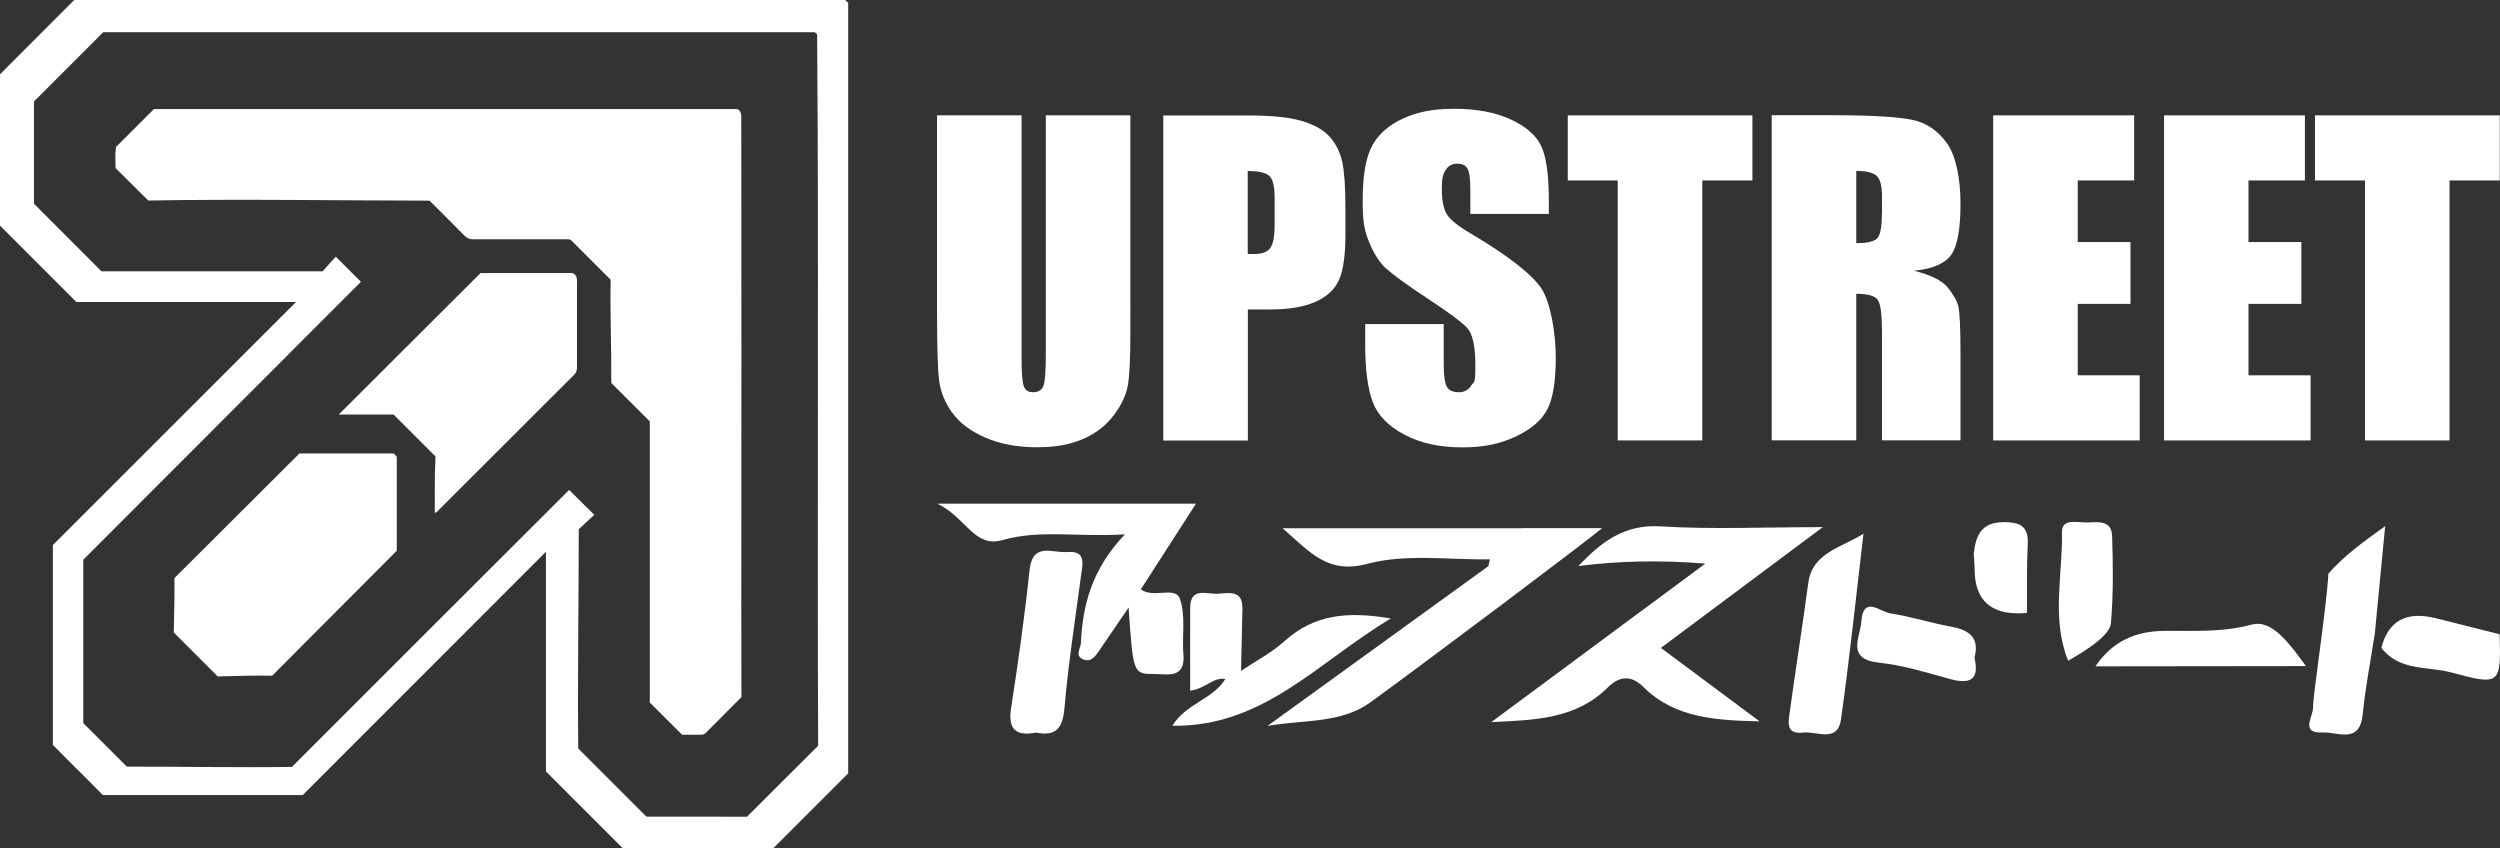 <?xml version="1.0" encoding="UTF-8"?>
<svg id="Layer_1" data-name="Layer 1" xmlns="http://www.w3.org/2000/svg" version="1.1" viewBox="0 0 1981 672">
  <rect x="0" y="0" width="1981" height="672" fill="#333333" stroke="none"/>
  <defs>
    <style>
      .cls-1 {
        fill: #fff;
        stroke-width: 0px;
      }
    </style>
  </defs>
  <path class="cls-1" d="M453.8,216.4h-73.1c-38.1,38.1-75.3,75.2-112.3,112.1h43.5l33.2,33.2c-.8,14.4-.5,29.4-.6,44.6,1.7,0,2.1-1.1,2.7-1.7,35.9-35.8,71.8-71.8,107.7-107.6,1.7-1.7,2.3-3.4,2.3-5.7v-68.9c0-2.6-.7-4.6-3.4-6Z"/>
  <path class="cls-1" d="M311.6,359.3h0s-74.3,0-74.3,0c-33.2,33.1-66,65.8-99.1,98.8.3,14.4-.3,29.1-.5,43.1,11.8,11.8,23.1,23.1,34.8,34.8,14.2-.4,28.9-.8,43.2-.6,33.1-33.2,65.8-66,98.7-99v-74.4c-.8-1.2-1.6-2.1-2.7-2.6Z"/>
  <path class="cls-1" d="M59-.2L-.5,59.4v118.9l61,61h174.1L41.9,431.9v158.4l18.5,18.6,2.6,2.5,18.5,18.6h158.4l192.7-192.8v174.1l61,61h119l59.5-59.5V2.3l-2.6-2.5H59ZM592.1,647.2h0c0-.1-79.9-.1-79.9-.1-18.1-18.1-35.9-35.8-54-54-.6-57.5.4-115.4.4-173.7,4-3.8,8.2-7.7,12.3-11.5-6.9-6.8-13.6-13.3-19.9-19.7-73.4,73.2-146.8,146.6-219.7,219.5-44.3.6-87.8-.3-130.8-.2-11.7-11.7-22.9-23-34.5-34.5v-129.5c73.6-73.6,146.8-147,220-220.2-6.6-6.6-13.1-13.1-19.9-19.9-3.6,3.9-7.5,8.2-10.4,11.6H80.4c-17.7-17.8-35.4-35.4-53.5-53.6v-81l54.9-54.9h563.4c1.4.4,2,1.3,2.3,1.8,1.4,188.2,0,376.2.8,563.6-18.9,18.9-37.3,37.3-56.2,56.1Z"/>
  <path class="cls-1" d="M587.4,105.9h0c0-4.5-.1-8.9,0-13.3,0-2.7-.6-4.9-3.2-6.2H122c-10,10-19.8,19.8-30.1,30.1-.8,5.4-.4,11.5-.3,16.7,8.9,8.8,17.1,17.1,25.9,25.7,73.9-1.3,148.4,0,222.9.1,9.4,9.4,18.6,18.5,27.6,27.7,2.1,2.1,4.2,3,7.3,2.9h72.5c1.7,0,3.4-.2,4.6.6,10.3,10.3,20.7,20.7,31.5,31.5-.6,26.7.7,54,.5,81.8,10.2,10.2,20.4,20.3,30.5,30.4v222.8c8.5,8.5,16.9,16.8,25.6,25.5h15c1.3,0,2.6-.3,3.6-1.3,9.4-9.5,18.8-18.9,28.4-28.5v-4.2c0-22.5-.1-45.1-.1-67.6,0-66,.1-132,.1-198s0-117.9-.1-176.9Z"/>
  <path class="cls-1" d="M754.5,326.9c5.8,8.2,14.6,14.8,26.4,19.9,11.8,5.1,25.3,7.6,40.7,7.6s26-2.1,36.2-6.4c10.2-4.3,18.5-10.6,24.7-18.9,6.3-8.3,10-16.4,11.3-24.3,1.3-7.9,1.9-21.6,1.9-41.1V91.4h-67v189.8c0,12.8-.6,21-1.8,24.4-1.2,3.4-4,5.2-8.2,5.2s-6.2-1.6-7.4-4.7c-1.2-3.1-1.8-10.3-1.8-21.6V91.4h-67v152.4c0,29.1.5,48.1,1.6,57.2,1.1,9.1,4.5,17.7,10.3,25.9Z"/>
  <path class="cls-1" d="M988.7,245.2h18c14.6,0,26.5-2,35.6-6,9.1-4,15.3-9.8,18.7-17.3,3.4-7.5,5.1-19.5,5.1-36v-22.4c0-16.1-.9-28-2.6-35.7-1.8-7.7-5.1-14.2-10-19.6-4.9-5.4-12.3-9.5-22.1-12.4-9.8-2.9-23.8-4.3-42.1-4.3h-67.5v257.6h67v-103.7ZM988.7,135.5c8.7,0,14.4,1.3,17.2,4,2.8,2.7,4.1,8.4,4.1,17.2v21.2c0,9.5-1.2,15.8-3.6,18.9-2.4,3-6.7,4.5-12.8,4.5s-3,0-4.9-.2v-65.5Z"/>
  <path class="cls-1" d="M1098.5,212.8c5.4,5,16.4,13,33.1,24,16.6,10.9,27.1,18.7,31.3,23.4,4.1,4.7,6.2,14.6,6.2,29.7s-1.1,12.1-3.3,15.6c-2.2,3.5-5.5,5.3-9.9,5.3s-7.6-1.4-9.3-4.1c-1.7-2.8-2.6-9-2.6-18.6v-31.3h-62.2v16.9c0,19.3,2,34.2,5.9,44.7,3.9,10.5,12.2,19.1,24.9,25.9,12.7,6.8,28,10.2,45.9,10.2s30.6-2.9,43-8.8c12.3-5.9,20.6-13.2,24.9-21.9,4.3-8.7,6.4-22.2,6.4-40.6s-3.9-43.5-11.6-54.9c-7.7-11.3-26.5-25.9-56.3-43.6-10.4-6.1-16.7-11.4-18.9-15.7-2.3-4.4-3.5-10.8-3.5-19.4s1-11.7,3.1-15,5.1-4.9,9.1-4.9,6.4,1.2,8,3.7c1.6,2.4,2.4,8.1,2.4,17v19.1h62.2v-10.2c0-20.5-2-35-6-43.5-4-8.5-12.1-15.6-24.3-21.2-12.2-5.6-27.1-8.4-44.5-8.4s-29.5,2.6-40.7,7.7c-11.2,5.1-19.4,12.3-24.4,21.4-5,9.1-7.6,23.5-7.6,43.3s1.8,24.9,5.3,33.7c3.6,8.8,8,15.7,13.4,20.7Z"/>
  <polygon class="cls-1" points="1281.9 349 1348.9 349 1348.9 143 1388.6 143 1388.6 91.4 1242.3 91.4 1242.3 143 1281.9 143 1281.9 349"/>
  <path class="cls-1" d="M1546,202.1c5-6.9,7.5-20.4,7.5-40.4s-3.5-37.9-10.6-48c-7.1-10-16.2-16.3-27.4-18.7-11.2-2.4-32.6-3.7-64.2-3.7h-47.4v257.6h67v-116.1c9.2,0,14.9,1.6,17.1,4.9,2.2,3.3,3.3,11.8,3.3,25.6v85.6h62.2v-67.9c0-20.8-.6-33.5-1.7-38.1-1.1-4.6-4-9.7-8.5-15.2-4.6-5.5-13.5-9.9-26.7-13.2,14.6-1.4,24.4-5.5,29.4-12.4ZM1491.2,169.5c0,11.3-1.5,18.1-4.5,20.1-3,2.1-8.3,3.1-15.8,3.1v-57.3c7.7,0,13.1,1.3,16,3.8,2.9,2.5,4.4,7.9,4.4,16.1v14.2Z"/>
  <polygon class="cls-1" points="1646.4 240.8 1688.2 240.8 1688.2 191.8 1646.4 191.8 1646.4 143 1691.1 143 1691.1 91.4 1579.4 91.4 1579.4 349 1695.5 349 1695.5 297.4 1646.4 297.4 1646.4 240.8"/>
  <polygon class="cls-1" points="1830.9 297.4 1781.7 297.4 1781.7 240.8 1823.6 240.8 1823.6 191.8 1781.7 191.8 1781.7 143 1826.4 143 1826.4 91.4 1714.8 91.4 1714.8 349 1830.9 349 1830.9 297.4"/>
  <polygon class="cls-1" points="1834.4 91.4 1834.4 143 1874 143 1874 349 1941 349 1941 143 1980.8 143 1980.8 91.4 1834.4 91.4"/>
  <path class="cls-1" d="M1444.7,417.7c-47.2,0-88.2,1.9-128.9-.6-28.8-1.8-47,12.4-65.1,31.4,31.7-3.9,62.9-4.9,100.6-1.9-59.9,44.4-114.7,85-169.6,125.6,33.9-1.6,66.9-2.3,91.9-27.1,9.6-9.5,18.8-10.5,28.9-.5,24.8,24.6,57.7,26.2,91.8,27-25.4-18.9-50.7-37.8-78.2-58.2,42.9-32,83.2-62,128.4-95.8Z"/>
  <path class="cls-1" d="M937.7,518.6c-1.1-14.7,1.9-30.7-2.7-44-3.7-10.6-20.7,0-31-7.6,14.7-22.9,29-45.2,43.7-67.9h-205c22.8,10.8,29.2,35.2,51.4,28.9,30.1-8.6,59.7-2.2,97.3-4.6-26.5,27.9-33.4,56-34.9,86-.2,4.8-5.2,10.1,1.9,13.1,6,2.5,9.5-2.3,12.5-6.8,6.8-10.1,13.7-20.1,23.4-34.3,3.6,52.4,3.6,52.7,20.5,52.7,10.7,0,24.3,3.8,23-15.4Z"/>
  <path class="cls-1" d="M1845,454.7c-1.4,26.9-12.4,97-12.1,105.6.2,7.5-10.8,21.1,7.8,20.1,11.4-.6,29.1,9.6,31.5-14.3,2.1-21.4,6.3-42.6,9.6-64,2.6-27,5.2-54,8.2-85.2-18.3,13.1-32.9,23.8-45,37.7Z"/>
  <path class="cls-1" d="M1432.9,461.8c-4.5,33.7-9.9,67.3-14.5,101-1.1,8.2-4.2,19.4,10.4,17.7,10.6-1.3,27.3,8.4,30-10.4,6.9-48.9,12-98.1,17.8-147.2-17.8,11.3-40.5,15-43.7,39Z"/>
  <path class="cls-1" d="M845.4,437.4c-11.1,1.1-27.2-8.3-29.6,14.4-3.8,36.5-9,72.9-14.6,109.2-2.7,17.2,4,22.5,19.7,19.5,16.1,3.2,21.2-3.6,22.6-19.5,3-34.8,8.4-69.4,13-104.1,1.3-9.6,4.8-21-11.2-19.4Z"/>
  <path class="cls-1" d="M1102.1,490.1c-35.3-6.1-61.3-2.7-84.1,17.8-10.3,9.3-23,15.9-34.6,23.7.4-16.4.8-32.9,1.1-49.3.3-15.9-11.9-12-20.5-11.8-8.2.2-20.8-5.2-20.9,11-.1,21.8,0,43.6,0,65.8,12.6-1.7,18.2-11,27.8-9.2,0,0,0,0,0,0-9.8,16.1-31.4,19.5-41.9,37,72.3,1,115.1-50.4,173.1-85Z"/>
  <path class="cls-1" d="M1673.5,423.7c-.4-10.7-10.4-10.3-18.2-9.7-7.9.6-21.7-4.2-21.4,7.8.6,33.9-8.5,68.5,4.9,101.8,3.4-2.3,32.8-17.6,33.9-29.7,2-23.3,1.7-46.9.9-70.3Z"/>
  <path class="cls-1" d="M1784.7,494.8c-23.8,6.5-46.5,4.9-69.5,5.1-24,.2-41.6,8.8-54.8,28.1,55.6,0,111.2-.1,166.8-.2-11.3-15.4-26.3-37.4-42.6-32.9Z"/>
  <path class="cls-1" d="M1546.2,496.6c-16.3-3-32.2-8.1-48.5-10.6-7.7-1.1-21.3-14.6-22.8,6.6-.9,12.9-12.3,29.7,14.1,32.5,18.9,2,37.5,7.8,56,12.9,15.7,4.3,23.7,1.2,19.6-16.9,4.1-15.7-4-21.9-18.4-24.5Z"/>
  <path class="cls-1" d="M1929.8,489.8q-34.6-8.5-42.8,23.5c14.1,18.7,36.8,14.5,55.6,19.6,38.8,10.6,39.2,9.2,38.1-30.3-17-4.3-33.9-8.6-50.9-12.8Z"/>
  <path class="cls-1" d="M1587.4,413.8c-17.5,0-21.9,10.8-23.4,25,.2,4.3.7,8.6.7,12.9q.4,35.2,36.3,34.3c1.7,0,3.4-.2,5.2-.4.1-18.2-.3-36.5.6-54.7.7-14.8-7.1-17.1-19.3-17.2Z"/>
  <path class="cls-1" d="M1206.1,418.6s0,0,0,0h-189.8c22.4,19.4,35.8,36.6,67.5,28.1,30.4-8.1,64.4-2.9,96.8-3.5-.4,1.8-.8,3.6-1.2,5.4,0,0,0,0,0,0-58.3,42.2-116.7,84.4-175,126.6,28.4-5,58.3-1.7,81.7-18.8,45.9-33.4,172.1-128.2,183.4-137.9-23.9,0-43.6,0-63.3,0Z"/>
</svg>